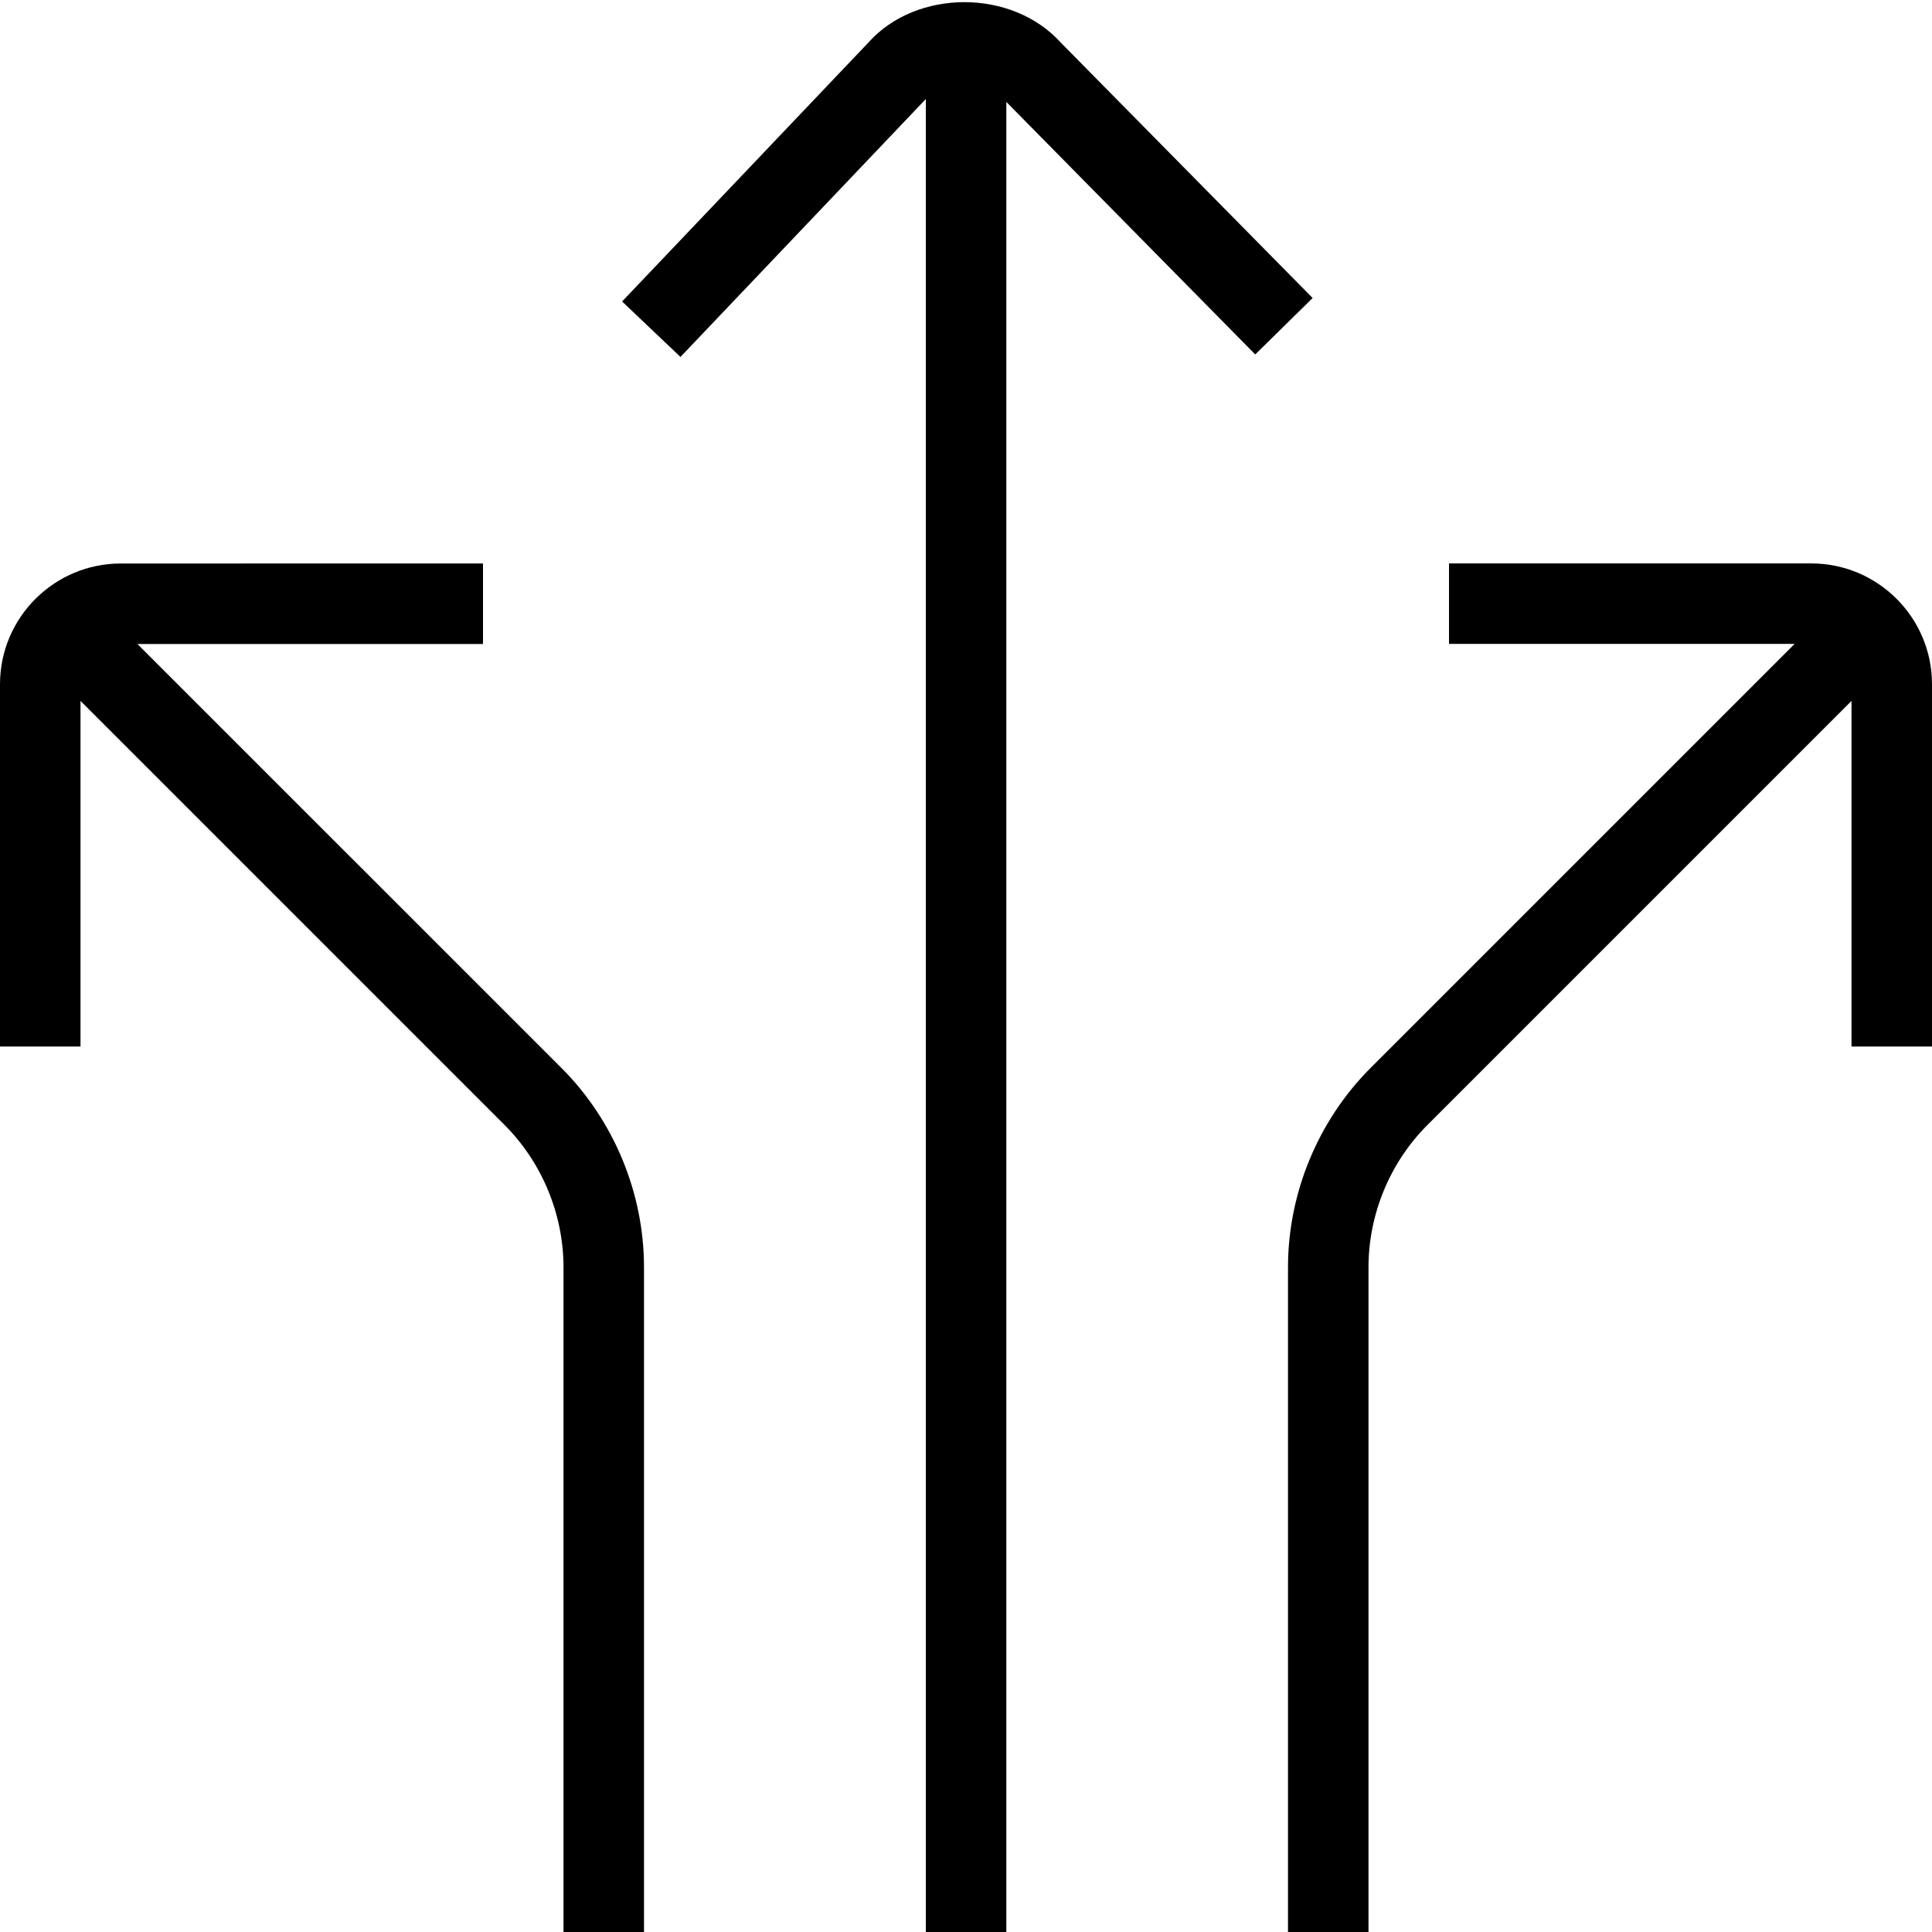 <?xml version="1.0" encoding="UTF-8"?>
<svg xmlns="http://www.w3.org/2000/svg" id="Layer_1" data-name="Layer 1" viewBox="0 0 24 24">
  <path d="M24,8.5v4.5h-1v-4.293l-5.268,5.268c-.466,.466-.732,1.109-.732,1.768v8.258h-1V15.742c0-.921,.374-1.823,1.025-2.475l5.268-5.268h-4.293v-1h4.5c.827,0,1.5,.673,1.5,1.5ZM1.707,8H6v-1H1.5c-.827,0-1.5,.673-1.5,1.5v4.5H1v-4.293l5.268,5.268c.465,.465,.732,1.109,.732,1.768v8.258h1V15.742c0-.922-.374-1.823-1.025-2.475L1.707,8ZM16.305,3.701L13.185,.537c-.612-.684-1.803-.673-2.395-.011l-3.062,3.219,.725,.689,3.048-3.204V24h1V1.266l3.092,3.137,.713-.701Z"/>
</svg>
